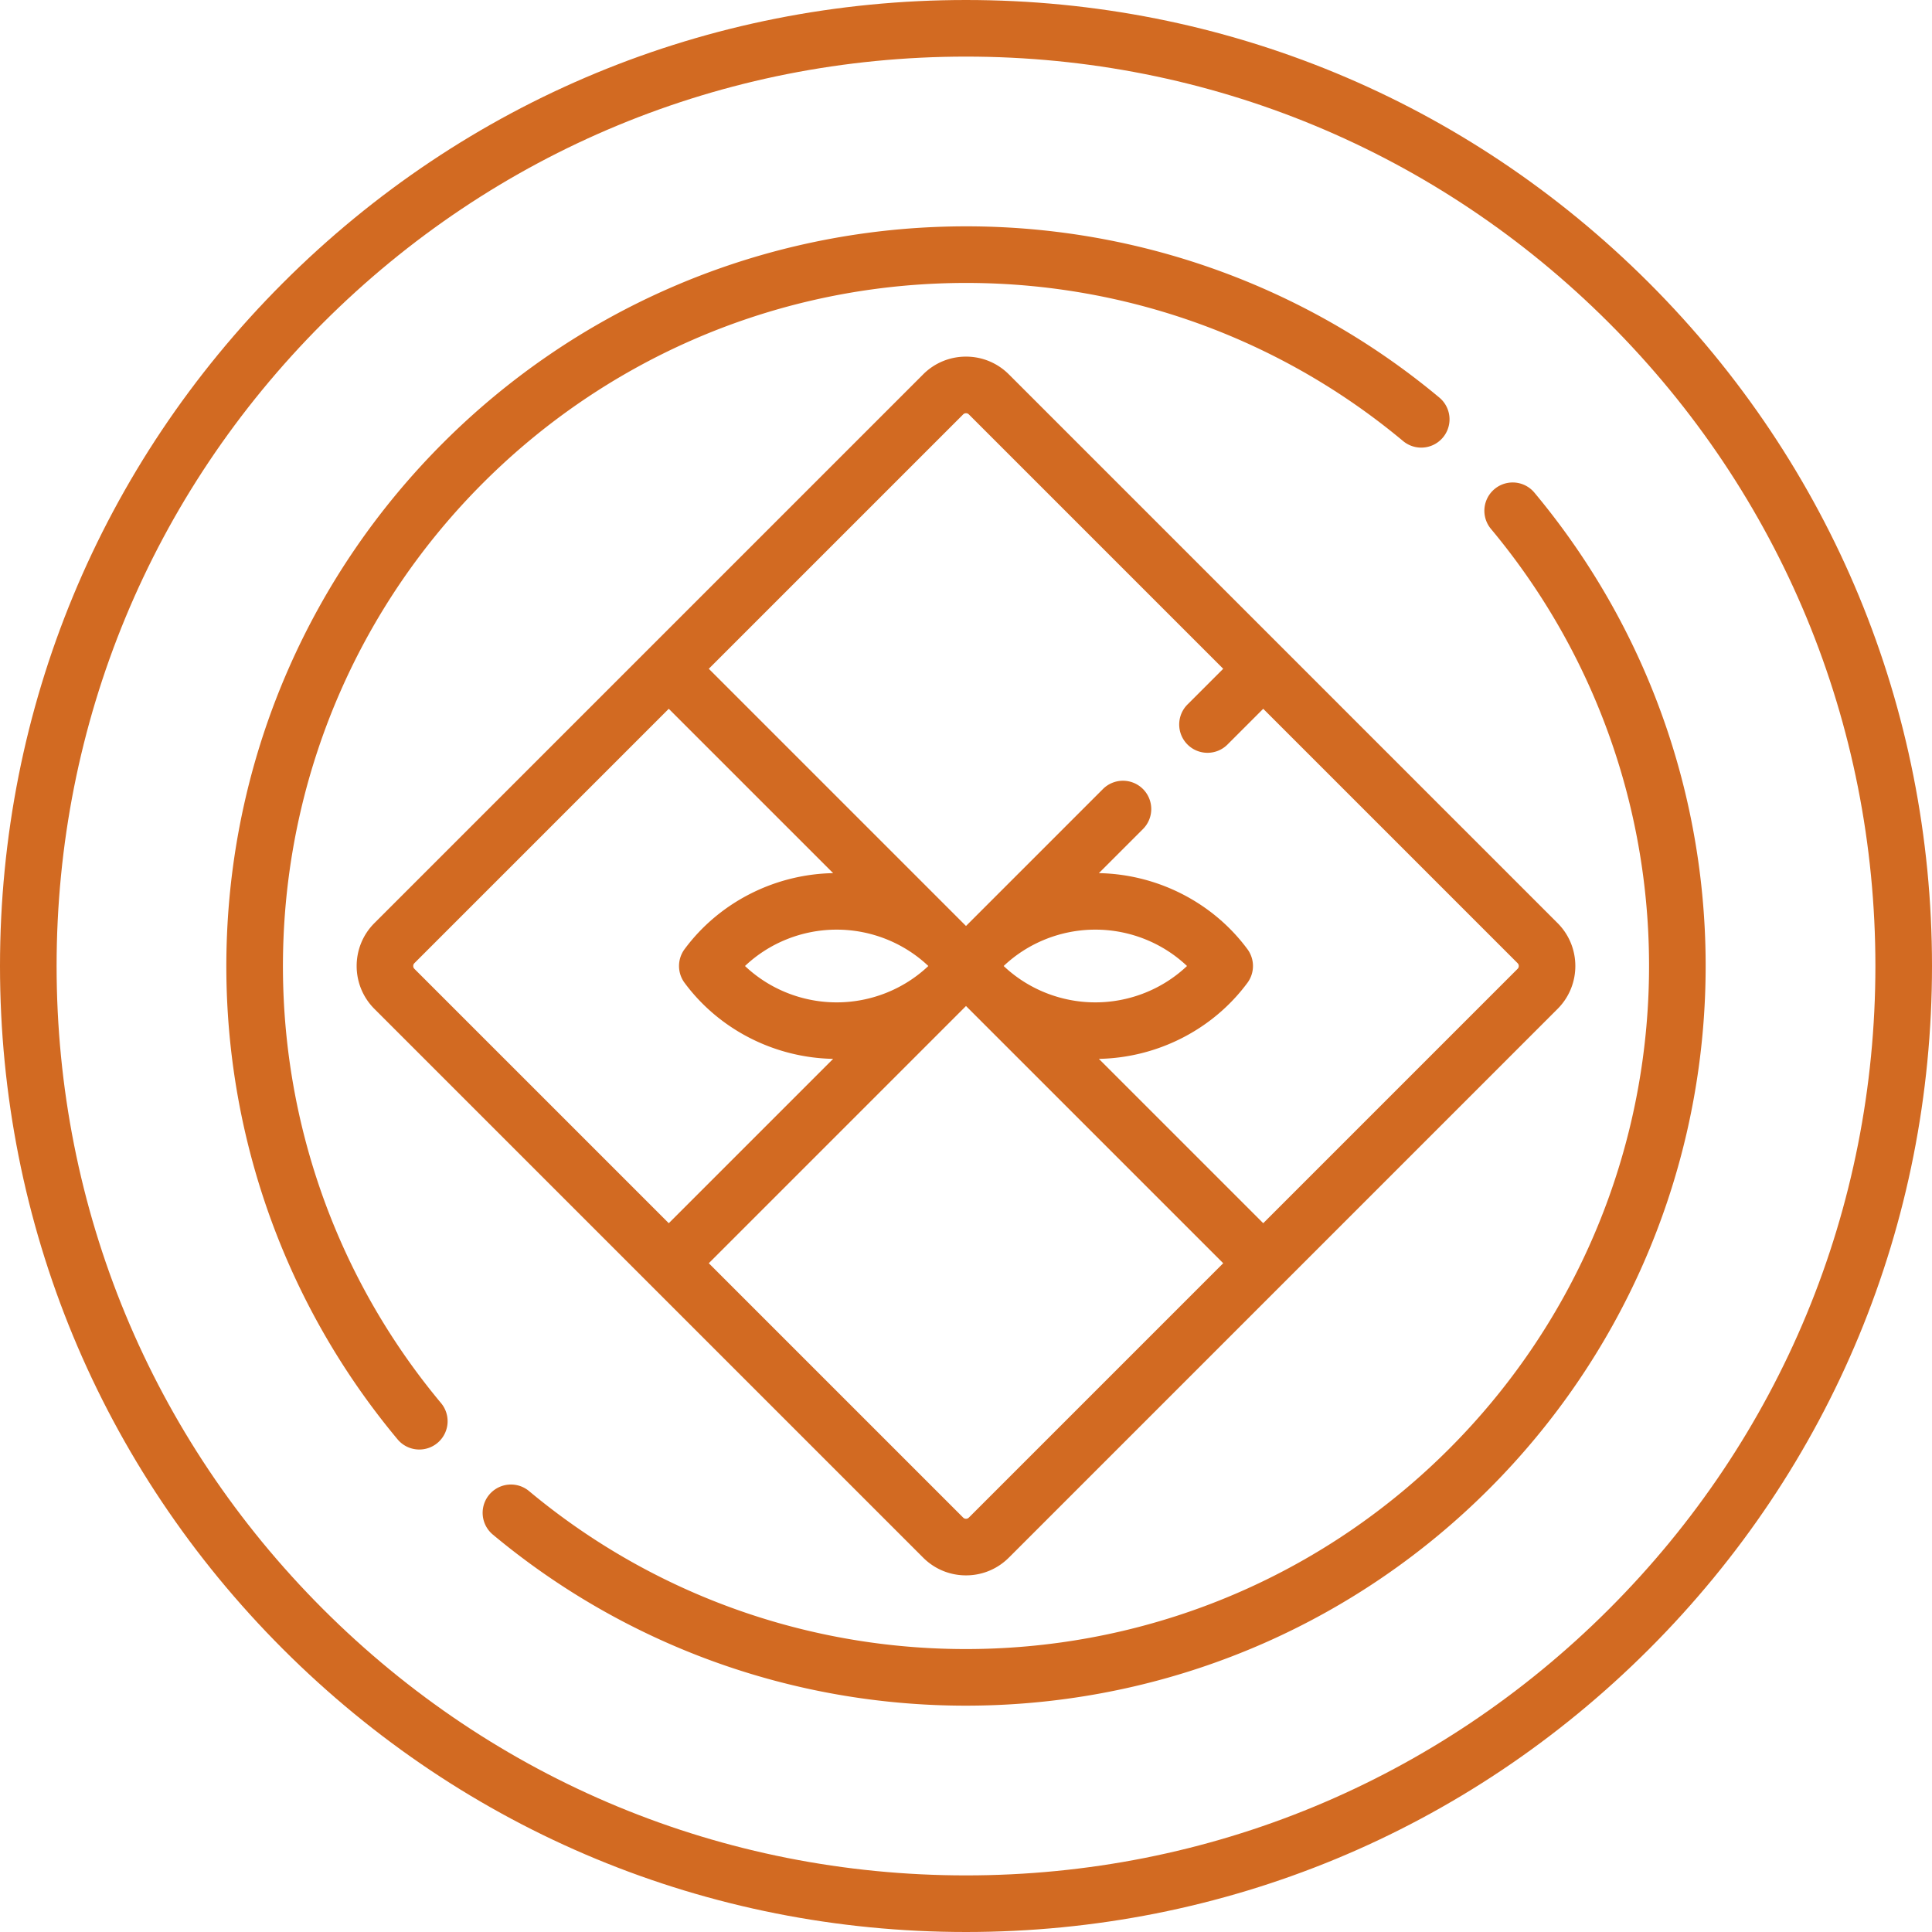 <svg xmlns="http://www.w3.org/2000/svg" viewBox="0 0 512 512" style="enable-background:new 0 0 512 512" xml:space="preserve"><path fill="#d26a22" d="M437.02 74.98C388.667 26.629 324.38 0 256 0S123.333 26.629 74.98 74.98C26.629 123.333 0 187.62 0 256s26.629 132.667 74.98 181.02C123.333 485.371 187.62 512 256 512s132.667-26.629 181.02-74.98C485.371 388.667 512 324.38 512 256s-26.629-132.667-74.98-181.02zm-10.607 351.433C380.894 471.932 320.374 497 256 497s-124.894-25.068-170.413-70.587C40.068 380.894 15 320.374 15 256S40.068 131.106 85.587 85.587C131.106 40.068 191.626 15 256 15s124.894 25.068 170.413 70.587C471.932 131.106 497 191.626 497 256s-25.068 124.894-70.587 170.413z"/><path fill="#d26a22" d="M381.447 105.366c-37.407-31.223-84.934-47.28-133.793-45.207-49.173 2.083-95.434 22.41-130.259 57.236-34.825 34.826-55.152 81.085-57.236 130.258-2.07 48.871 13.984 96.386 45.206 133.792a7.484 7.484 0 0 0 5.762 2.694 7.5 7.5 0 0 0 5.754-12.305c-28.825-34.536-43.647-78.412-41.735-123.546 1.924-45.407 20.695-88.126 52.855-120.287s74.879-50.932 120.288-52.855c45.136-1.912 89.011 12.91 123.546 41.736a7.5 7.5 0 0 0 9.612-11.516zM406.633 130.553a7.5 7.5 0 0 0-11.516 9.612c28.826 34.535 43.648 78.412 41.736 123.546-1.923 45.408-20.695 88.127-52.855 120.288s-74.879 50.931-120.287 52.855c-45.136 1.915-89.011-12.909-123.545-41.734a7.5 7.5 0 0 0-9.612 11.515c35.26 29.431 79.5 45.384 125.394 45.384 2.793 0 5.595-.059 8.399-.178 49.173-2.083 95.433-22.41 130.258-57.235 34.826-34.826 55.152-81.086 57.235-130.259 2.071-48.873-13.984-96.388-45.207-133.794z"/><path fill="#d26a22" d="m412.782 244.637-145.42-145.42a15.964 15.964 0 0 0-11.363-4.707 15.96 15.96 0 0 0-11.362 4.707l-145.42 145.42c-6.265 6.265-6.265 16.459 0 22.725l145.42 145.42c3.035 3.035 7.071 4.707 11.363 4.707s8.328-1.672 11.362-4.707l145.42-145.42c6.265-6.265 6.265-16.459 0-22.725zm-302.958 12.119a1.049 1.049 0 0 1-.313-.756c0-.202.054-.497.313-.756l67.407-67.407 43.553 43.553c-15.537.292-30.197 7.764-39.364 20.148a7.5 7.5 0 0 0 0 8.924c9.167 12.384 23.827 19.856 39.364 20.148l-43.553 43.553-67.407-67.407zm111.901-10.394c9.119 0 17.842 3.525 24.294 9.638-6.451 6.113-15.175 9.638-24.294 9.638s-17.843-3.524-24.294-9.638c6.451-6.113 15.175-9.638 24.294-9.638zm35.031 155.814a1.05 1.05 0 0 1-.755.313 1.05 1.05 0 0 1-.755-.313l-67.409-67.407L256 266.606l68.163 68.163-67.407 67.407zM265.981 256c6.451-6.113 15.175-9.638 24.294-9.638s17.843 3.524 24.294 9.638c-6.451 6.113-15.175 9.638-24.294 9.638s-17.842-3.525-24.294-9.638zm136.195.756-67.407 67.407-43.553-43.553c15.537-.292 30.197-7.764 39.364-20.148a7.5 7.5 0 0 0 0-8.924c-9.167-12.384-23.827-19.856-39.364-20.148l11.682-11.682a7.5 7.5 0 0 0 0-10.606 7.5 7.5 0 0 0-10.606 0L256 245.394l-68.163-68.163 67.408-67.407c.258-.258.553-.313.755-.313s.497.055.756.313l67.407 67.407-9.466 9.466a7.5 7.5 0 0 0 0 10.606c1.464 1.465 3.384 2.197 5.303 2.197s3.839-.732 5.303-2.197l9.466-9.466 67.407 67.407c.259.259.313.554.313.756 0 .202-.054.497-.313.756z"/></svg>